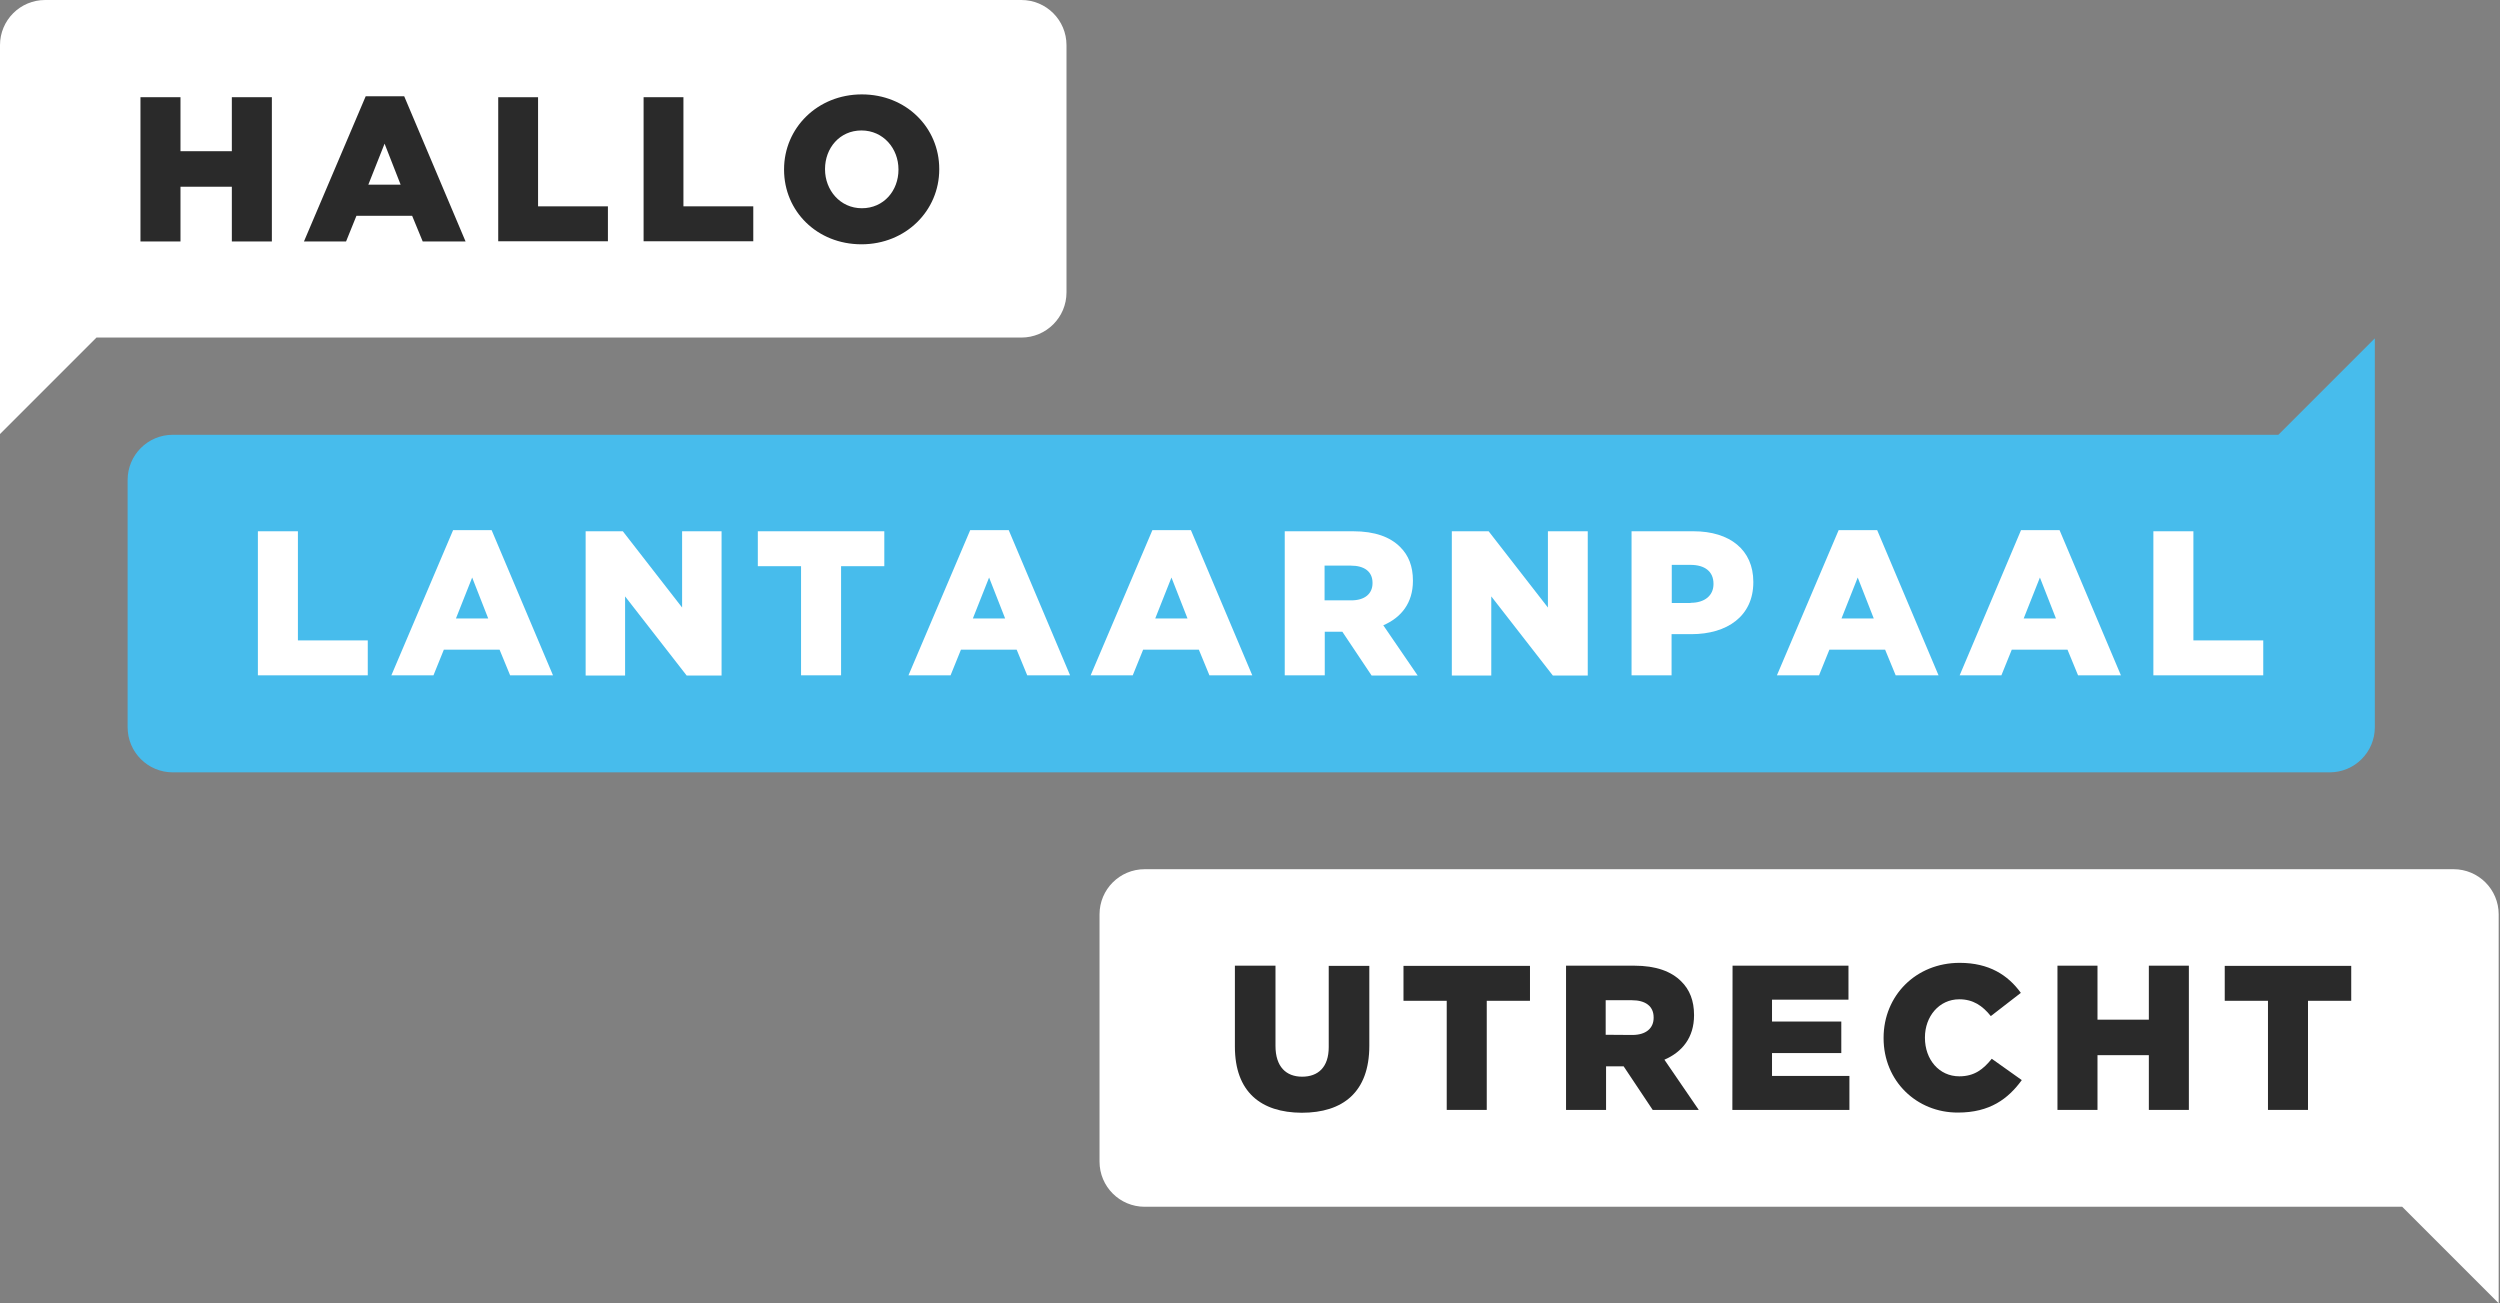 <?xml version="1.0" encoding="utf-8"?>
<!-- Generator: Adobe Illustrator 22.1.0, SVG Export Plug-In . SVG Version: 6.00 Build 0)  -->
<svg version="1.1" id="Layer_1" xmlns="http://www.w3.org/2000/svg" xmlns:xlink="http://www.w3.org/1999/xlink" x="0px" y="0px"
	 viewBox="0 0 1324.2 690.3" style="enable-background:new 0 0 1324.2 690.3;" xml:space="preserve">
<rect x="0" y="0" width="1324.2" height="690.3" fill="#808080" stroke="none"/>
<style type="text/css">
	.st0{fill:#47BCEC;}
	.st1{fill:#FFFFFF;}
	.st2{fill:#2A2A2A;}
</style>
<g>
	<path class="st0" d="M1206.8,230.3l51.1-51.1v51.1v154.9c0,13.2-10.7,23.9-23.9,23.9H91.5c-13.2,0-23.9-10.7-23.9-23.9v-131
		c0-13.2,10.7-23.9,23.9-23.9L1206.8,230.3L1206.8,230.3z"/>
	<path class="st1" d="M0,178.7V23.9C0,10.7,10.7,0,23.9,0H541c13.2,0,23.9,10.7,23.9,23.9v131c0,13.2-10.7,23.9-23.9,23.9H51.1
		L0,229.9V178.7z"/>
	<g>
		<path class="st2" d="M74.4,51.5h21.2v28.6h27.2V51.5H144v76.4h-21.2v-29H95.6v29H74.4V51.5z"/>
		<path class="st2" d="M193.7,51h20.4l32.5,76.9h-22.7l-5.6-13.6h-29.5l-5.5,13.6H161L193.7,51z M212.2,97.8l-8.5-21.7l-8.6,21.7
			H212.2z"/>
		<path class="st2" d="M263.8,51.5H285v57.8h37v18.5h-58.1V51.5H263.8z"/>
		<path class="st2" d="M340.8,51.5H362v57.8h37v18.5h-58.1V51.5H340.8z"/>
		<path class="st2" d="M415.3,89.9v-0.2c0-21.9,17.7-39.7,41.2-39.7s41,17.6,41,39.5v0.2c0,21.9-17.7,39.7-41.2,39.7
			C432.7,129.4,415.3,111.8,415.3,89.9z M475.9,89.9v-0.2c0-11-8-20.6-19.6-20.6S437,78.5,437,89.5v0.2c0,11,8,20.6,19.5,20.6
			C468.2,110.3,475.9,100.9,475.9,89.9z"/>
	</g>
	<path class="st1" d="M1323.5,639.1V484.3c0-13.2-10.7-23.9-23.9-23.9H606.3c-13.2,0-23.9,10.7-23.9,23.9v131
		c0,13.2,10.7,23.9,23.9,23.9h666.1l51.1,51.1L1323.5,639.1L1323.5,639.1z"/>
	<g>
		<path class="st2" d="M654.1,554.4v-42.9h21.5V554c0,11,5.6,16.3,14.1,16.3s14.1-5,14.1-15.7v-43h21.5v42.3
			c0,24.7-14.1,35.5-35.8,35.5C667.8,589.3,654.1,578.3,654.1,554.4z"/>
		<path class="st2" d="M766.3,530.1h-22.9v-18.5h67v18.5h-22.9v57.8h-21.2L766.3,530.1L766.3,530.1z"/>
		<path class="st2" d="M829.5,511.5h36.1c11.7,0,19.7,3.1,24.9,8.3c4.5,4.4,6.8,10.3,6.8,17.8v0.2c0,11.7-6.2,19.4-15.7,23.5
			l18.2,26.6h-24.4L860,564.8h-0.2h-9.1v23.1h-21.2L829.5,511.5L829.5,511.5z M864.6,548.2c7.2,0,11.3-3.5,11.3-9.1v-0.2
			c0-6-4.4-9.1-11.5-9.1h-13.9v18.3L864.6,548.2L864.6,548.2z"/>
		<path class="st2" d="M917.7,511.5h61.4v18h-40.5v11.6h36.7v16.7h-36.7v12.1h41v18h-62L917.7,511.5L917.7,511.5z"/>
		<path class="st2" d="M997.7,549.9v-0.2c0-22.3,17.1-39.7,40.3-39.7c15.6,0,25.6,6.5,32.4,15.9l-15.9,12.3
			c-4.4-5.5-9.4-8.9-16.7-8.9c-10.7,0-18.2,9.1-18.2,20.2v0.2c0,11.5,7.5,20.4,18.2,20.4c8,0,12.7-3.7,17.2-9.3l15.9,11.3
			c-7.2,9.9-16.9,17.2-33.8,17.2C1015.3,589.4,997.7,572.7,997.7,549.9z"/>
		<path class="st2" d="M1089.8,511.5h21.2v28.6h27.2v-28.6h21.2v76.4h-21.2v-29H1111v29h-21.2V511.5z"/>
		<path class="st2" d="M1201.3,530.1h-22.9v-18.5h67v18.5h-22.9v57.8h-21.2V530.1z"/>
	</g>
	<g>
		<path class="st1" d="M136.6,281.4h21.2v57.8h37v18.5h-58.2V281.4z"/>
		<path class="st1" d="M240,280.8h20.4l32.5,76.9h-22.7l-5.6-13.6h-29.5l-5.5,13.6h-22.3L240,280.8z M258.6,327.6l-8.5-21.7
			l-8.6,21.7H258.6z"/>
		<path class="st1" d="M310.2,281.4h19.7l31.4,40.4v-40.4h20.9v76.4h-18.5l-32.6-41.9v41.9h-20.9V281.4z"/>
		<path class="st1" d="M424.3,299.9h-22.9v-18.5h67v18.5h-22.9v57.8h-21.2V299.9z"/>
		<path class="st1" d="M513.9,280.8h20.4l32.5,76.9h-22.7l-5.6-13.6h-29.5l-5.5,13.6h-22.3L513.9,280.8z M532.4,327.6l-8.5-21.7
			l-8.6,21.7H532.4z"/>
		<path class="st1" d="M610.4,280.8h20.4l32.5,76.9h-22.7l-5.6-13.6h-29.5l-5.5,13.6h-22.3L610.4,280.8z M629,327.6l-8.5-21.7
			l-8.6,21.7H629z"/>
		<path class="st1" d="M680.6,281.4h36.1c11.7,0,19.7,3.1,24.9,8.3c4.5,4.4,6.8,10.3,6.8,17.8v0.2c0,11.7-6.2,19.4-15.7,23.5
			l18.2,26.6h-24.4L711,334.6h-0.2h-9.1v23.1h-21.2V281.4z M715.7,318c7.2,0,11.3-3.5,11.3-9.1v-0.2c0-6-4.4-9.1-11.5-9.1h-13.9V318
			H715.7z"/>
		<path class="st1" d="M768.8,281.4h19.7l31.4,40.4v-40.4H841v76.4h-18.5l-32.6-41.9v41.9h-20.9V281.4z"/>
		<path class="st1" d="M864.3,281.4H897c19.3,0,31.7,9.9,31.7,26.8v0.2c0,18-13.9,27.5-32.8,27.5h-10.5v21.8h-21.2V281.4z
			 M895.5,319.3c7.5,0,12.1-3.9,12.1-9.9v-0.2c0-6.5-4.6-10-12.2-10h-9.9v20.2H895.5z"/>
		<path class="st1" d="M973.9,280.8h20.4l32.5,76.9h-22.7l-5.6-13.6h-29.5l-5.5,13.6h-22.3L973.9,280.8z M992.5,327.6l-8.5-21.7
			l-8.6,21.7H992.5z"/>
		<path class="st1" d="M1070.5,280.8h20.4l32.5,76.9h-22.7l-5.6-13.6h-29.5l-5.5,13.6H1038L1070.5,280.8z M1089,327.6l-8.5-21.7
			l-8.6,21.7H1089z"/>
		<path class="st1" d="M1140.6,281.4h21.2v57.8h37v18.5h-58.2V281.4z"/>
	</g>
</g>
</svg>
